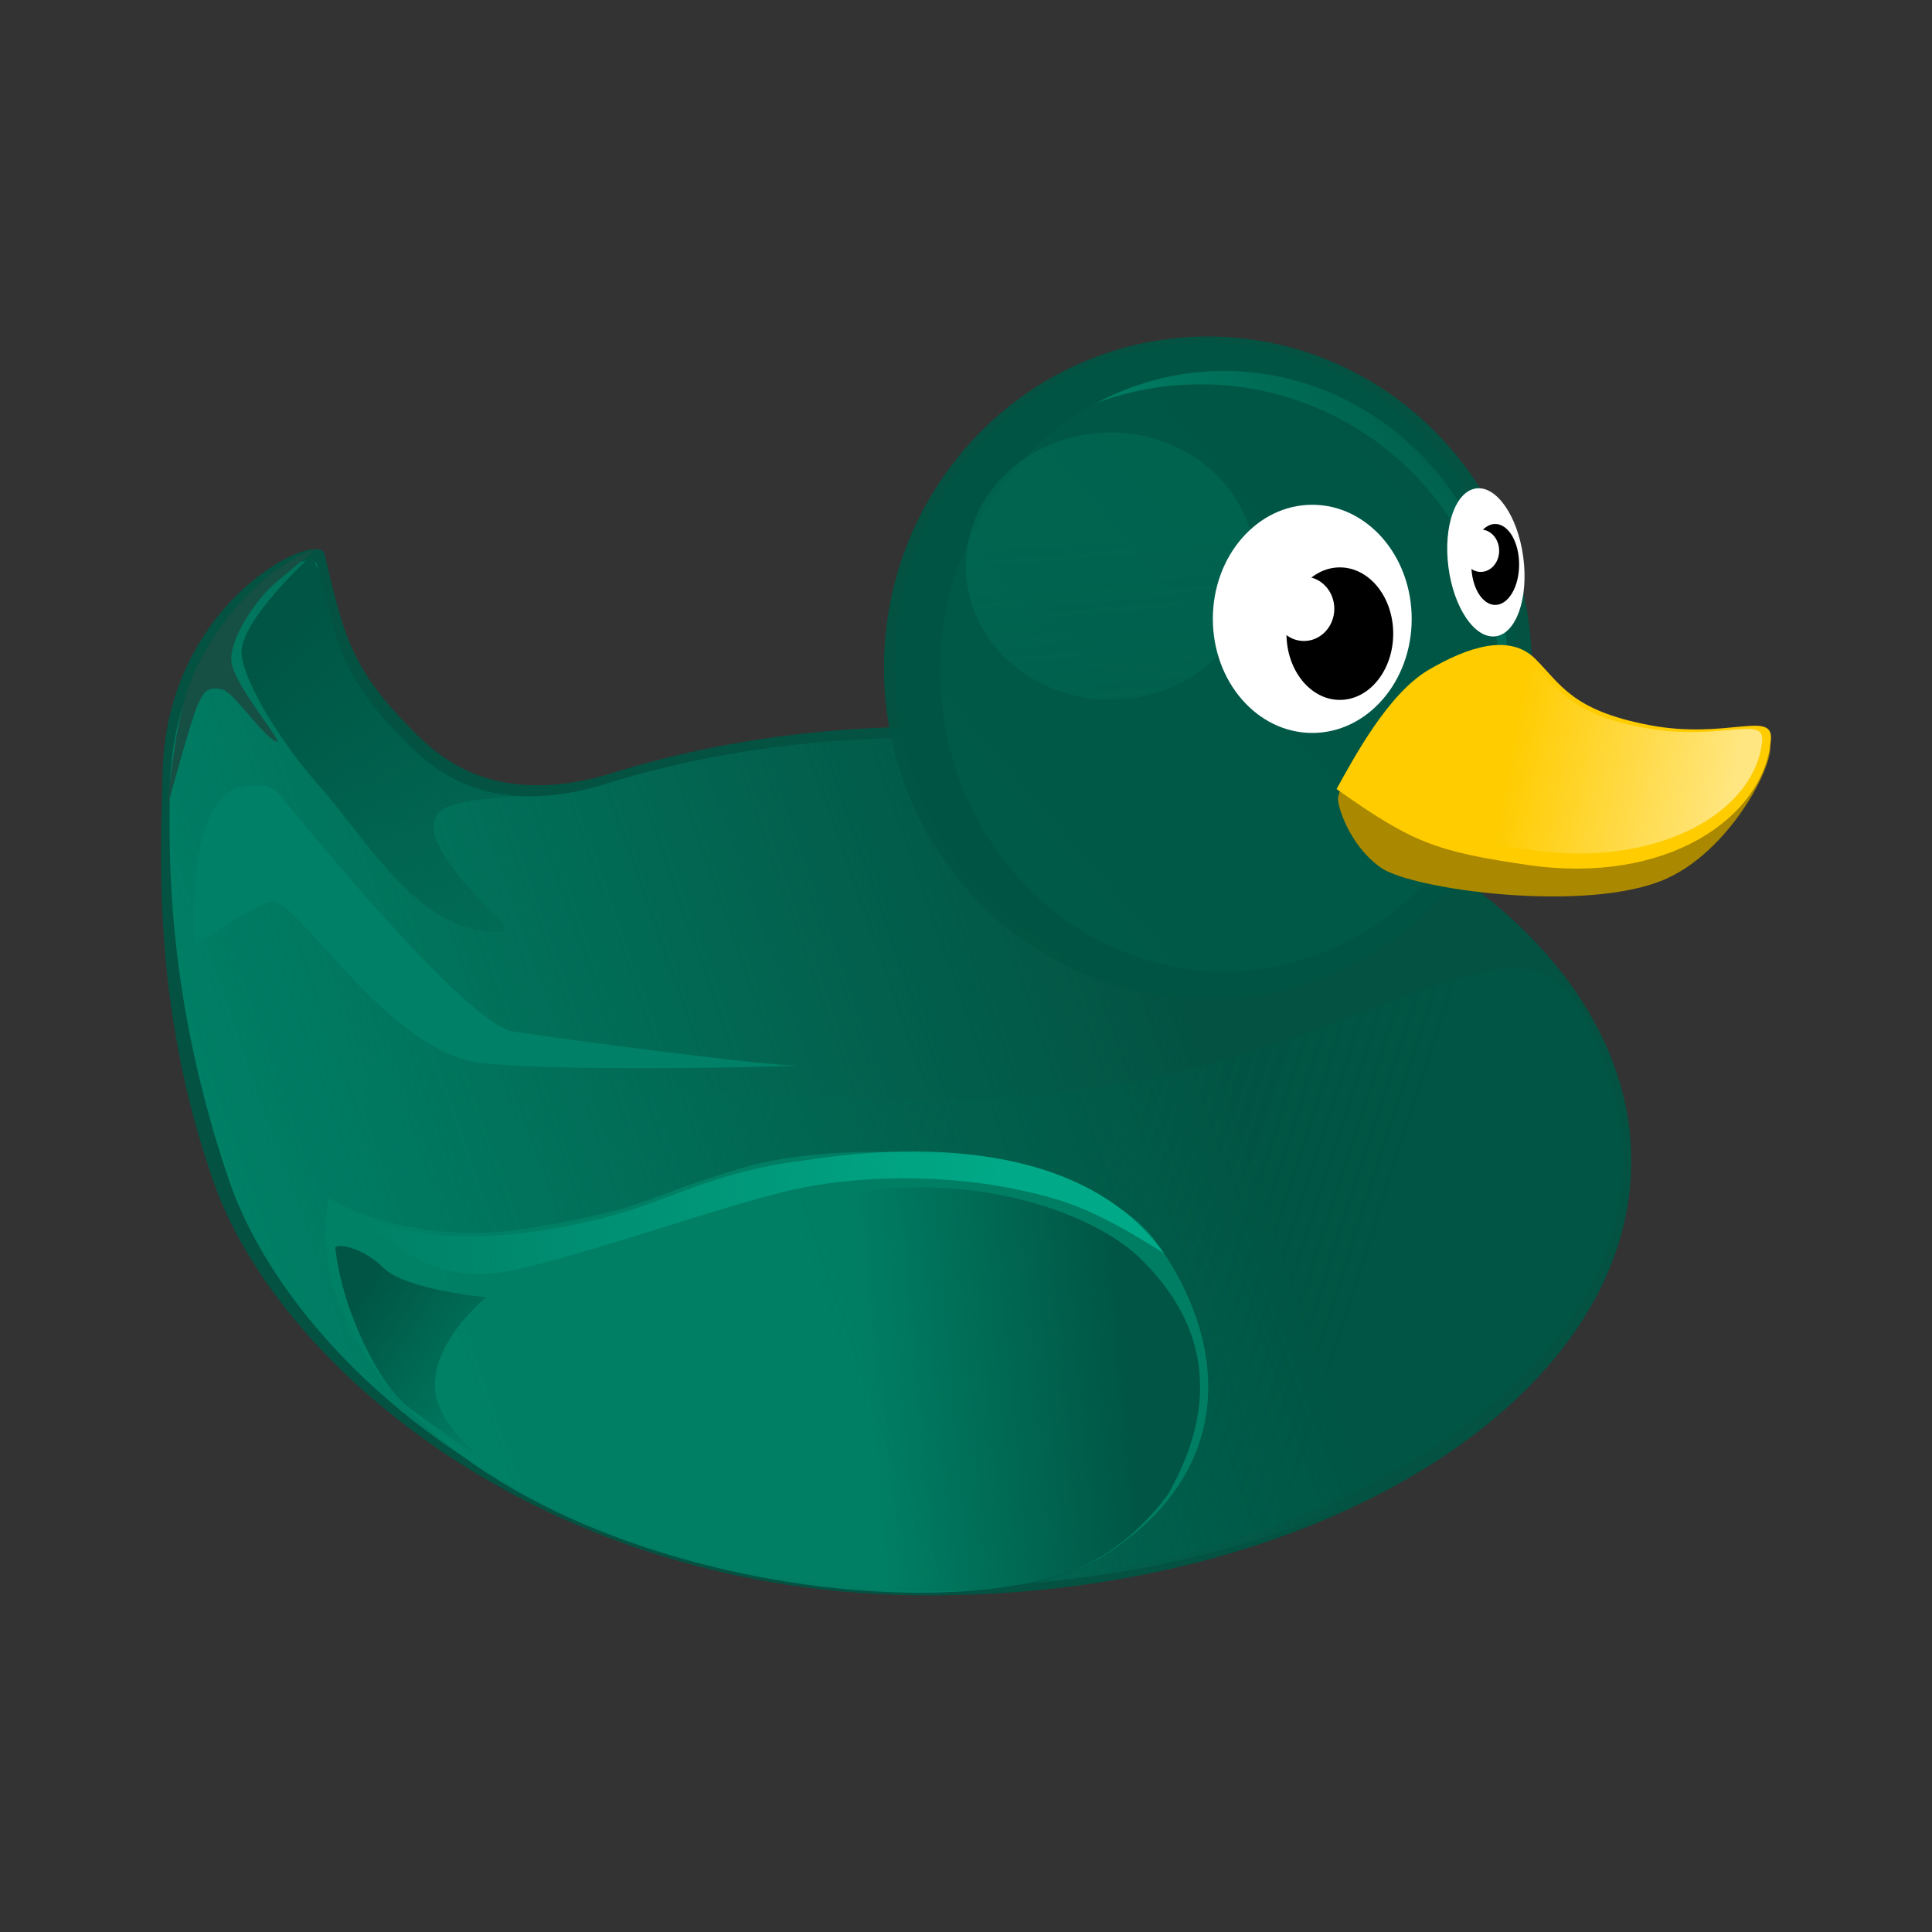 <svg:svg xmlns:dc="http://purl.org/dc/elements/1.1/" xmlns:ns2="http://creativecommons.org/ns#" xmlns:rdf="http://www.w3.org/1999/02/22-rdf-syntax-ns#" xmlns:svg="http://www.w3.org/2000/svg" height="749.812" id="svg2" version="1.1" viewBox="-62.484 -130.623 749.812 749.812" width="749.812">
  <svg:rect x="-62.484" y="-130.623" width="749.812" height="749.812" fill="#333333" stroke="none"/>
  <svg:defs id="defs4">
    <svg:linearGradient gradientTransform="translate(1.429,-4.3724e-6)" gradientUnits="userSpaceOnUse" id="linearGradient3075" x1="455.71" x2="-27.143" y1="618.08" y2="462.36">
      <svg:stop id="stop3192" offset="0" stop-color="#054" />
      <svg:stop id="stop3194" offset="1" stop-color="#054" stop-opacity="0" />
    </svg:linearGradient>
    <svg:linearGradient gradientTransform="translate(-2.857,4.286)" gradientUnits="userSpaceOnUse" id="linearGradient3077" x1="-24.286" x2="340" y1="662.36" y2="533.79">
      <svg:stop id="stop3226" offset="0" stop-color="#008066" />
      <svg:stop id="stop3228" offset="1" stop-color="#008066" stop-opacity="0" />
    </svg:linearGradient>
    <svg:linearGradient gradientTransform="translate(0,4)" gradientUnits="userSpaceOnUse" id="linearGradient3079" x1="321.43" x2="218.57" y1="743.79" y2="753.04">
      <svg:stop id="stop3246" offset="0" stop-color="#054" />
      <svg:stop id="stop3248" offset="1" stop-color="#054" stop-opacity="0" />
    </svg:linearGradient>
    <svg:linearGradient gradientUnits="userSpaceOnUse" id="linearGradient3081" x1="270.71" x2="12.143" y1="623.54" y2="644.68">
      <svg:stop id="stop3236" offset="0" stop-color="#0a8" />
      <svg:stop id="stop3238" offset="1" stop-color="#0a8" stop-opacity="0" />
    </svg:linearGradient>
    <svg:linearGradient gradientUnits="userSpaceOnUse" id="linearGradient3083" x1="-7.143" x2="111.43" y1="411.65" y2="541.65">
      <svg:stop id="stop3256" offset="0" stop-color="#054" />
      <svg:stop id="stop3258" offset="1" stop-color="#054" stop-opacity="0" />
    </svg:linearGradient>
    <svg:linearGradient gradientUnits="userSpaceOnUse" id="linearGradient3085" x1="19.193" x2="81.822" y1="673.55" y2="716.99">
      <svg:stop id="stop3274" offset="0" stop-color="#054" />
      <svg:stop id="stop3276" offset="1" stop-color="#054" stop-opacity="0" />
    </svg:linearGradient>
    <svg:linearGradient gradientUnits="userSpaceOnUse" id="linearGradient3087" x1="280.65" x2="490.61" y1="529" y2="343.02">
      <svg:stop id="stop3404" offset="0" stop-color="#0a8" />
      <svg:stop id="stop3406" offset="1" stop-color="#0a8" stop-opacity="0" />
    </svg:linearGradient>
    <svg:linearGradient gradientUnits="userSpaceOnUse" id="linearGradient3089" x1="323.15" x2="338.19" y1="379.5" y2="562.3">
      <svg:stop id="stop3432" offset="0" stop-color="#008066" />
      <svg:stop id="stop3434" offset="1" stop-color="#008066" stop-opacity=".01" />
    </svg:linearGradient>
    <svg:linearGradient gradientUnits="userSpaceOnUse" id="linearGradient3091" x1="695.8" x2="603.69" y1="485.17" y2="469.61">
      <svg:stop id="stop3518" offset="0" stop-color="#ffe680" />
      <svg:stop id="stop3520" offset="1" stop-color="#ffe680" stop-opacity="0" />
    </svg:linearGradient>
  </svg:defs>
  <svg:g id="g2482" transform="translate(59.157 -303.8)">
    <svg:path d="m-58.562 473.8c-0.46 26.487-4.915 88.204 19.978 158.55 25.343 71.616 128.95 160.02 277.15 160.02 150.62 0 272.88-75.542 272.88-168.59 0-93.051-122.26-168.56-272.88-168.56-45.331 0-88.087 6.837-125.72 18.938-46.788 12.828-67.164-10.135-77.125-20.375-22.239-22.86-24.577-37.27-31.442-65.72-2.266-9.39-61.677 18.1-62.843 85.74z" fill="#054" fill-opacity=".937" id="path3157" />
    <svg:path d="m-33.571 629.96c29.178 78.916 127.52 158.59 275.72 158.59 150.62 0 319.66-96.874 250.02-222.88-28.582-51.717-96.544 34.295-247.16 34.295-45.331 0-163.37-2.788-195.7-25.723-50.75-36.008-112.23-23.677-82.875 55.714z" fill="url(#linearGradient3075)" id="path3188" />
    <svg:path d="m-55.705 479.52c-0.46 26.487-1.173 80.839 22.835 151.41 23.571 69.286 120.38 158.59 268.58 158.59 150.62 0 272.88-68.399 272.88-161.45s-122.26-168.56-272.88-168.56c-45.331 0-88.087 6.837-125.72 18.938-46.798 12.83-67.174-10.14-77.135-20.38-22.235-22.85-24.573-37.27-31.438-65.72-2.266-9.39-55.963 19.524-57.129 87.17z" fill="url(#linearGradient3077)" id="path3198" />
    <svg:path d="m327.14 655.22c-25.75-35.49-117.26-41.91-161.43-28.57-44.57 13.46-31.42 14.28-79.996 22.86-48.571 8.57-80-11.43-80-11.43s-3.347 19.008 2.857 37.143c37.143 108.57 242.11 137.4 298.57 101.43 53.365-33.995 46.426-85.014 20-121.43z" fill="#008066" fill-opacity=".937" fill-rule="evenodd" id="path3159" />
    <svg:path d="m331.43 753.51c-25.714 34.286-58.571 37.143-85.714 37.143s-67.143-4.286-87.143-10-71.804-15.21-71.429-31.429c0.411-17.735 64.286-102.86 121.43-112.86 48.848-8.548 94.612 7.538 112.86 25.714 14.45 14.395 37.143 44.286 10 91.429z" fill="url(#linearGradient3079)" fill-rule="evenodd" id="path3242" />
    <svg:g id="g2457">
      <svg:path d="m1.01 386.19c-25.759 9.091-46.006 39.324-51.265 59.094-4.508 16.943-6.314 40.659-6.314 40.659s9.294-34.498 11.869-39.648c2.02-4.041 3.137-6.939 9.344-5.556 4.324 0.963 15.194 17.446 20.708 20.203 4.546 2.273-16.162-21.718-17.173-30.81-1.01-9.091 9.964-24.764 17.173-30.81l15.657-13.13z" fill="#165044" fill-rule="evenodd" id="path3186" />
      <svg:path d="m330 659.51c-38.45-54.05-128.76-37.31-140.1-35.89-34.29 4.28-52.18 15.62-74.9 21.6-27.204 7.16-60.862 11.61-86.429 3.35-21.589-6.98 6.429 9.87 6.429 9.87s15.418 13.398 42.561 7.684c27.143-5.714 77.015-23.539 105.05-30.418 28.386-6.966 63.604-6.845 92.388-0.49 17.012 3.756 28.276 7.367 55 24.286z" fill="url(#linearGradient3081)" fill-rule="evenodd" id="path3232" />
      <svg:path d="m63.571 478.08c-50-23.57-57.857-66.43-59.285-75.72-0.869-5.648-5-13.571-5-13.571s-28.645 25.802-27.143 38.571c1.429 12.143 16.578 35.614 30 50.714 17.143 19.286 34.859 50.127 60 55.714 19.286 4.286 10-3.571 9.286-4.286-27.18-27.18-28.944-38.385-20-42.857 8.571-4.286 37.143-5 37.143-5l-25-3.571z" fill="url(#linearGradient3083)" fill-rule="evenodd" id="path3252" />
      <svg:path d="m8.571 658.08c2.857 24.286 17.143 52.857 28.571 61.429 11.429 8.571 38.571 27.143 38.571 27.143s-28.571-17.143-28.571-35.714 20-34.286 20-34.286-31.429-2.857-40-11.429c-8.571-8.571-20-10-18.571-7.143z" fill="url(#linearGradient3085)" fill-rule="evenodd" id="path3262" />
      <svg:path d="m-46.467 540.21c-2.02-63.64 19.193-61.619 19.193-61.619s9.091-3.03 14.142 3.03c5.051 6.061 71.721 88.893 90.914 91.924 19.193 3.03 96.975 13.132 109.1 13.132 12.122 0-86.873 3.03-122.23-1.01-35.355-4.041-71.721-64.65-80.812-62.629-9.091 2.02-29.294 17.173-30.305 17.173z" fill="#008066" fill-rule="evenodd" id="path3280" />
      <svg:path d="m488.57 458.08c0 71.008-56.284 128.57-125.71 128.57-69.43 0-125.71-57.563-125.71-128.57 0-71.008 56.284-128.57 125.71-128.57 69.43 0 125.71 57.563 125.71 128.57z" fill="#054" fill-opacity=".936" id="path2385" transform="translate(-15.714,-25.714)" />
      <svg:path d="m488.57 458.08c0 71.008-56.284 128.57-125.71 128.57-69.43 0-125.71-57.563-125.71-128.57 0-71.008 56.284-128.57 125.71-128.57 69.43 0 125.71 57.563 125.71 128.57z" fill="#054" fill-opacity=".936" id="path3292" transform="matrix(.96 0 0 .978 -1.997 -16.106)" />
      <svg:path d="m488.57 458.08c0 71.008-56.284 128.57-125.71 128.57-69.43 0-125.71-57.563-125.71-128.57 0-71.008 56.284-128.57 125.71-128.57 69.43 0 125.71 57.563 125.71 128.57z" fill="url(#linearGradient3087)" id="path3330" transform="matrix(.876 0 0 .906 35.629 18.608)" />
      <svg:path d="m488.57 458.08c0 71.008-56.284 128.57-125.71 128.57-69.43 0-125.71-57.563-125.71-128.57 0-71.008 56.284-128.57 125.71-128.57 69.43 0 125.71 57.563 125.71 128.57z" fill="#054" fill-opacity=".936" id="path3410" transform="matrix(.926 0 0 .911 8.23 22.146)" />
      <svg:path d="m364.29 391.65c0 25.642-22.066 46.429-49.286 46.429s-49.286-20.787-49.286-46.429 22.066-46.429 49.286-46.429 49.286 20.787 49.286 46.429z" fill="url(#linearGradient3089)" id="path3428" opacity=".298" transform="matrix(1.14,0,0,1.117,-49.723,-44.605)" />
      <svg:path d="m414.13 509.83c12.02 8.658 80.749 18.01 111.02 4.345 27.591-12.453 45.41-51.759 38.927-53.386-16.178-4.06-164.59-7.095-166.43 22.519-0.145 2.333 3.988 17.521 16.483 26.521z" fill="#a80" fill-rule="evenodd" id="path3298" />
      <svg:g fill="#fc0" id="g3446" transform="translate(-139.4,-18.183)">
        <svg:path d="m536.47 497.59c7.143-12.857 20.123-37.074 35.714-46.234 15.168-8.912 31.429-14.286 41.429-4.286s14.286 20 44.286 25.714c30 5.714 48.204-6.062 47.143 5.714-2.755 30.582-40.909 56.378-94.286 48.571-35.76-5.23-44.848-8.643-74.286-29.48z" fill="#fc0" fill-rule="evenodd" id="path3296" />
      </svg:g>
      <svg:g id="g3312" transform="translate(20.497 -.413)">
        <svg:path d="m97.143 248.08c0 32.348-23.665 58.571-52.857 58.571s-52.857-26.223-52.857-58.571 23.665-58.571 52.857-58.571 52.857 26.223 52.857 58.571z" fill="#fff" id="path3294" transform="matrix(.73 0 0 .756 334.83 226.22)" />
        <svg:path d="m398.57 419.51c0 14.202-9.274 25.714-20.714 25.714s-20.714-11.513-20.714-25.714c0-14.202 9.274-25.714 20.714-25.714s20.714 11.513 20.714 25.714z" id="path3300" />
        <svg:path d="m375.71 409.86c0 6.904-5.277 12.5-11.786 12.5-6.509 0-11.786-5.596-11.786-12.5s5.277-12.5 11.786-12.5c6.509 0 11.786 5.596 11.786 12.5z" fill="#fff" id="path3304" />
      </svg:g>
      <svg:g id="g3317" transform="translate(6.614,2.061)">
        <svg:path d="m472.14 390.58c0 15.977-6.556 28.929-14.643 28.929-8.087 0-14.643-12.952-14.643-28.929s6.556-28.929 14.643-28.929c8.004 0 14.525 12.697 14.641 28.507" fill="#fff" id="path3306" transform="matrix(.992 -.13 .13 .992 -56.196 61.389)" />
        <svg:path d="m398.57 419.51c0 14.202-9.274 25.714-20.714 25.714s-20.714-11.513-20.714-25.714c0-14.202 9.274-25.714 20.714-25.714s20.714 11.513 20.714 25.714z" id="path3308" transform="matrix(.448 0 0 .611 282.76 133.86)" />
        <svg:path d="m468.57 379.86c0 4.537-3.198 8.214-7.143 8.214s-7.143-3.678-7.143-8.214 3.198-8.214 7.143-8.214 7.143 3.678 7.143 8.214z" fill="#fff" id="path3310" transform="translate(-15,5)" />
      </svg:g>
      <svg:g fill="url(#linearGradient3091)" id="g3464" transform="matrix(.946 0 0 .872 -104.71 43.584)">
        <svg:path d="m536.47 497.59c7.143-12.857 20.123-37.074 35.714-46.234 15.168-8.912 31.429-14.286 41.429-4.286s14.286 20 44.286 25.714c30 5.714 48.204-6.062 47.143 5.714-2.755 30.582-40.909 56.378-94.286 48.571-35.76-5.23-44.848-8.643-74.286-29.48z" fill="url(#linearGradient3091)" fill-rule="evenodd" id="path3466" />
      </svg:g>
    </svg:g>
  </svg:g>
</svg:svg>